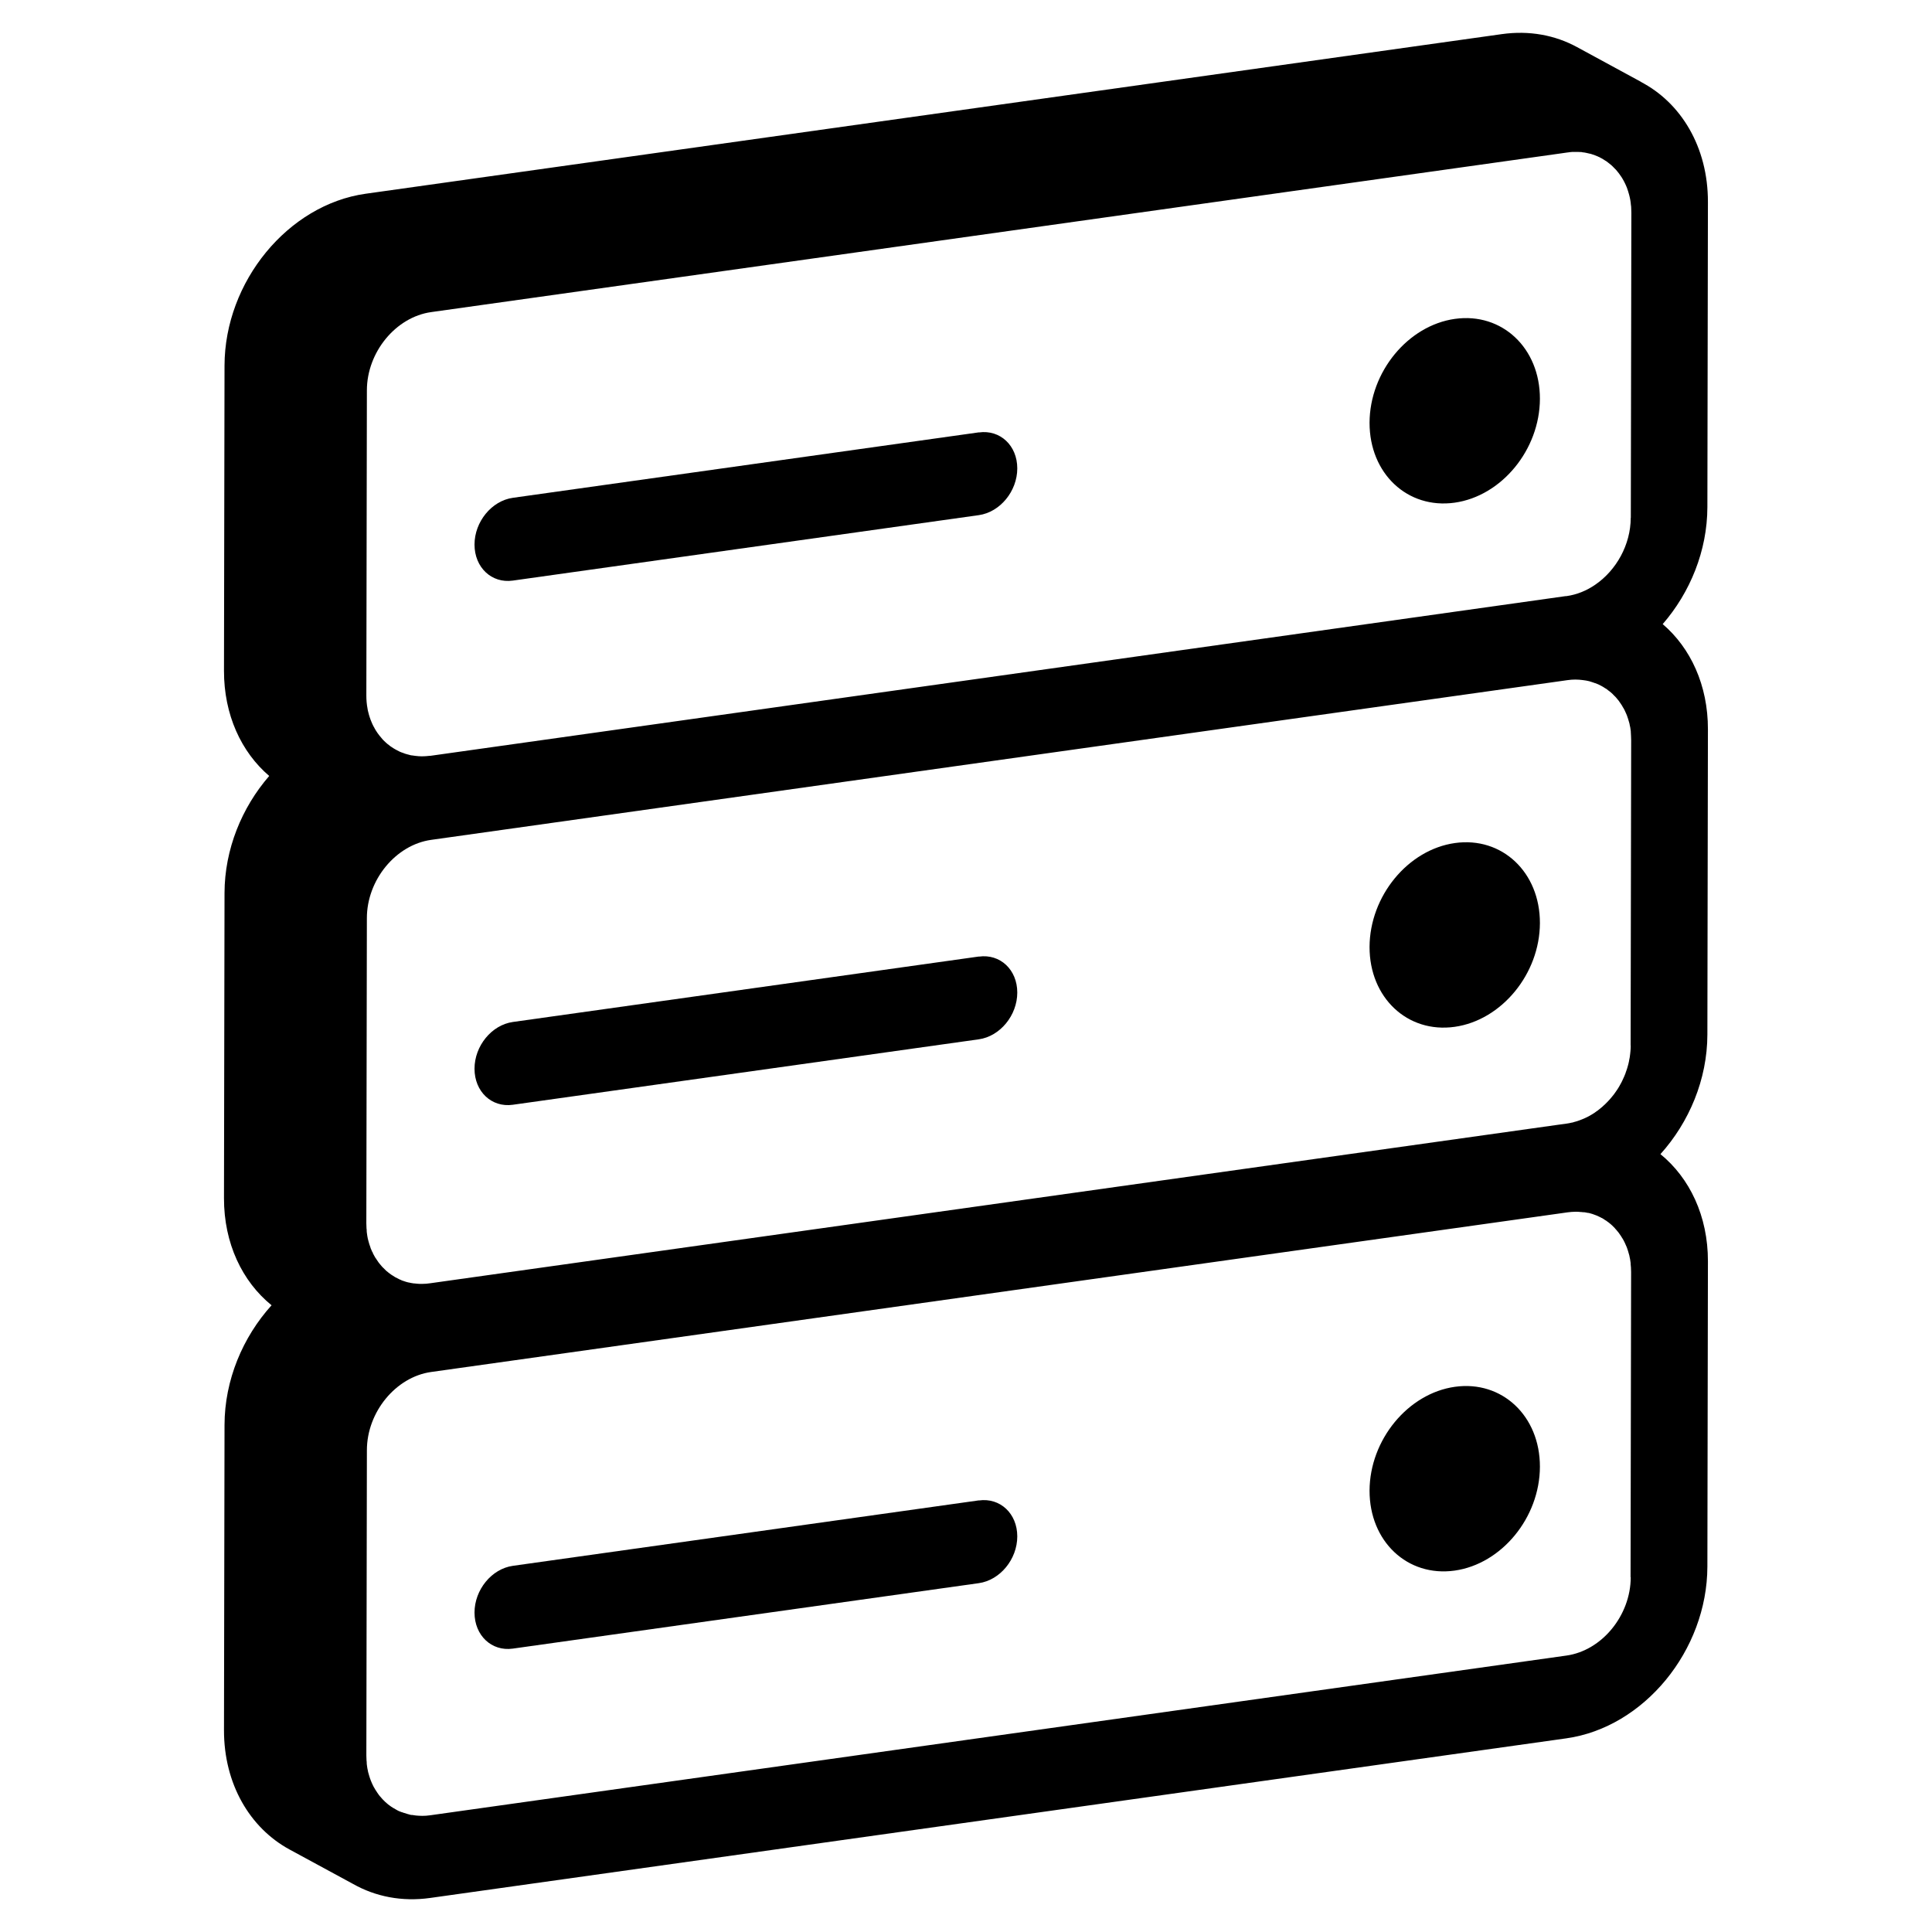<?xml version="1.0" encoding="UTF-8"?><svg id="Artwork" xmlns="http://www.w3.org/2000/svg" viewBox="0 0 214 214"><defs><style>.cls-1{stroke-width:0px;}</style></defs><path class="cls-1" d="m189.18,80.79c.01-4.89-1.92-9.02-5.01-11.66,3.04-3.5,4.94-8.13,4.95-12.96l.06-33.8c.01-6.09-2.99-11.02-7.49-13.33.08.04.17.08.25.12l-7.27-3.95c-2.41-1.31-5.26-1.86-8.32-1.43L40.5,21.46c-8.6,1.21-15.61,9.74-15.63,19.03l-.06,33.8c-.01,4.89,1.92,9.02,5.01,11.66-3.04,3.5-4.94,8.13-4.95,12.96l-.06,33.8c-.01,5.02,2.03,9.24,5.27,11.87-3.19,3.53-5.2,8.28-5.21,13.25l-.06,33.81c-.01,5.98,2.88,10.83,7.24,13.21l7.08,3.84c2.45,1.38,5.37,1.98,8.51,1.54l125.85-17.68c8.61-1.21,15.61-9.74,15.63-19.03l.06-33.81c.01-5.01-2.03-9.24-5.26-11.87,3.18-3.53,5.19-8.28,5.2-13.24l.06-33.81Zm-8.55,93.92c-.01,4.23-3.2,8.12-7.12,8.67l-125.85,17.69c-.16.02-.31.04-.46.05-.29.02-.57.02-.84,0-.19-.01-.37-.03-.55-.06-.04-.01-.07-.01-.1-.02-.03,0-.06,0-.09,0h-.03s-.02,0-.03-.01h-.01s-.05,0-.07-.01c-.05,0-.1-.02-.15-.04-.07-.01-.13-.03-.19-.05-.17-.05-.34-.1-.51-.16-.02,0-.04-.02-.06-.03h-.01s-.02,0-.03,0c-.05-.02-.11-.04-.16-.06-.04-.02-.09-.03-.12-.05-.01,0-.01,0-.02,0s-.01-.01-.02-.01c-.12-.06-.23-.11-.34-.18-.09-.05-.18-.1-.27-.16-.01,0-.01,0-.01,0h-.01s-.05-.03-.07-.05c-.12-.07-.23-.14-.34-.23-.12-.08-.23-.17-.34-.27-.11-.09-.21-.18-.31-.29-.05-.04-.1-.1-.15-.15-.05-.05-.09-.11-.14-.16-.02-.02-.03-.03-.04-.05-.16-.16-.29-.35-.41-.53-.02-.04-.05-.07-.07-.11-.05-.06-.09-.12-.12-.18-.04-.06-.07-.12-.11-.19-.07-.1-.12-.21-.18-.33-.01-.04-.03-.08-.05-.12h-.01c-.06-.13-.11-.25-.16-.38h0c-.02-.06-.04-.11-.06-.16v-.02h-.01c-.07-.21-.14-.43-.2-.66-.03-.08-.05-.17-.06-.26-.02-.09-.04-.18-.06-.28-.01-.09-.03-.18-.04-.28-.01-.05-.02-.1-.02-.15,0-.04-.01-.09-.01-.13,0-.03,0-.07,0-.1-.01-.03-.01-.07-.01-.11v-.04h0s-.01,0-.01,0h0v-.03c-.01-.19-.02-.38-.02-.57l.06-33.81c0-4.23,3.2-8.12,7.12-8.67l125.22-17.59.63-.09c.32-.04.63-.07.94-.07.18,0,.36.01.53.03.07,0,.13,0,.18.02h.03s.06,0,.08,0c0,0,.02,0,.03.01.02,0,.04,0,.05,0h.04s.03,0,.04,0c.12.02.24.04.36.07.02,0,.03,0,.05,0,.03.01.07.01.1.02.1.02.19.05.28.08.03,0,.05.01.07.02h0c.16.05.31.11.46.17.08.04.15.07.22.1.07.03.14.07.21.1.02,0,.03.02.05.03.02.01.03.02.05.03t.02,0s.05.03.08.04c.11.07.22.13.32.21.01.01.02.01.04.02.02.01.03.02.04.03.02,0,.04,0,.05.03t.02.01c.05.03.09.07.14.11.02,0,.03.02.05.03.01.01.03.02.04.03.07.05.14.11.21.17.03.02.05.05.08.07.03.03.07.06.1.09l.02.02c.09.08.18.17.27.27h0s.01.02.02.03c.02,0,.03.03.03.04.03.03.05.05.08.08.11.12.21.24.3.36.1.13.19.26.27.39,0,0,.01,0,.01.02.05.07.09.14.13.21.01,0,.02.03.03.04.08.13.15.27.22.41.04.09.08.18.12.27.04.08.07.17.11.25,0,.01.01.01.01.02.09.26.18.52.25.8.03.09.05.17.06.26.02.09.04.19.06.28.01.09.03.18.04.28,0,.05.02.1.02.15,0,.04,0,.09,0,.13.01.06.02.12.02.18v.08s.01,0,.01,0v.02c.01.19.02.38.02.57l-.06,33.8Zm0-58.92c0,.22-.01.43-.03.64,0,.03-.01.06-.01.09,0,.07-.01.13-.02.2-.01.13-.03.26-.05.39-.01.03-.01.07-.02.1-.01.08-.03.16-.05.25,0,.03,0,.05-.01.08-.04.19-.08.38-.14.57-.05.19-.11.38-.18.56-.02.06-.04.11-.06.17,0,0,.01.01,0,.02-.09.24-.19.47-.3.7-.09.2-.18.39-.29.57-.01.03-.03.06-.05.09-.02.03-.04.07-.06.11-.11.19-.23.38-.36.56-.14.21-.29.41-.46.61-.16.2-.33.39-.51.57-.15.16-.3.3-.46.44-.06.06-.12.12-.19.17-.15.13-.3.25-.46.37,0,0-.01.01-.03.01-.18.14-.37.27-.57.39-.01,0-.03.02-.04.02-.21.13-.43.25-.66.35,0,0,0,.01-.02.01-.2.09-.41.18-.63.26-.18.07-.35.12-.53.17-.02.01-.03.01-.05.01-.09.04-.18.06-.28.08h-.02c-.19.05-.38.08-.58.11l-.8.11h-.01l-125.04,17.57c-.31.05-.61.07-.9.07h-.09c-.07,0-.13,0-.2,0-.1,0-.2-.01-.29-.02-.07,0-.13-.01-.18-.02-.04,0-.07,0-.1-.01-.03,0-.06,0-.09,0s-.06-.01-.08-.02c-.07,0-.13-.02-.19-.03-.06,0-.12-.02-.17-.04-.02,0-.03,0-.05,0-.15-.03-.3-.07-.45-.12-.07-.02-.15-.05-.23-.08-.04,0-.08-.02-.11-.04h-.01s-.03-.02-.04-.02h-.01s-.03-.02-.05-.03c-.08-.03-.16-.06-.23-.1-.15-.07-.29-.14-.43-.22-.09-.05-.17-.1-.25-.16-.12-.07-.24-.15-.35-.24-.04-.03-.08-.06-.12-.09-.07-.05-.14-.11-.21-.17-.02-.02-.03-.03-.05-.04-.05-.06-.11-.11-.16-.16-.05-.04-.1-.09-.14-.14-.08-.07-.16-.15-.23-.24-.21-.23-.39-.47-.55-.73-.03-.04-.05-.07-.07-.11-.01-.01-.02-.02-.03-.03,0,0-.01,0-.01-.02-.02-.03-.03-.05-.05-.08-.01-.01-.01-.03-.02-.04-.08-.13-.15-.27-.22-.41-.01-.02-.02-.05-.03-.07h.05s-.07-.04-.07-.04c-.01,0-.01-.01-.01-.01-.06-.13-.11-.26-.17-.39,0,0-.01-.02-.01-.03-.01-.05-.03-.09-.04-.13-.08-.21-.14-.41-.2-.63,0-.01-.01-.03-.01-.04-.05-.17-.09-.35-.12-.54-.01-.09-.03-.18-.04-.28-.01-.05-.02-.1-.02-.15,0-.04-.01-.09-.01-.13,0-.03,0-.07,0-.1-.01-.03-.01-.07-.01-.11v-.04s-.01-.01-.01-.02v-.02c-.01-.19-.02-.38-.02-.57l.06-33.8c0-4.23,3.2-8.12,7.12-8.67l125.22-17.6.63-.09c.16-.02.31-.04.46-.05.28-.02.56-.02.84,0,.25.02.5.05.75.09.08.02.17.04.25.05,0,0,.03.01.04.01.06,0,.12.03.18.05.01,0,.03.01.04.01.07.02.14.04.22.07.06.02.13.04.2.07.02,0,.05.01.08.03t.02,0c.24.08.48.19.71.32.05.03.11.06.16.09.04.02.07.04.11.07l.09.06s.03.02.05.03c.1.05.21.12.3.21.13.09.25.19.37.29.11.1.21.19.31.31.03.03.07.06.1.09.04.04.08.09.12.13.2.22.39.47.55.73.08.11.15.23.21.35.02.03.04.06.06.09.04.07.08.14.12.22,0,.02.01.03.02.05.04.09.08.17.12.26.04.08.07.17.11.25,0,0,.01.02.01.03.09.25.18.52.25.79.03.09.05.18.06.27.02.09.04.18.06.27.01.09.03.18.04.28,0,.05.02.1.02.15,0,.04,0,.09,0,.13,0,.02.01.03.01.05h0c0,.05,0,.07,0,.11s.01.09.01.13c.01.18.02.38.02.57l-.06,33.81Zm0-58.43c-.01,2.98-1.6,5.8-3.91,7.39-.96.67-2.06,1.12-3.21,1.28h-.09s-125.76,17.69-125.76,17.69c-.03,0-.06,0-.09,0h-.01c-.41.05-.81.07-1.2.04-.25-.02-.5-.05-.74-.09h-.03c-.09-.01-.17-.03-.26-.06-.06-.01-.13-.03-.19-.05-.17-.04-.33-.09-.49-.16-.12-.04-.24-.08-.35-.13-.15-.07-.29-.14-.43-.22-.05-.02-.1-.05-.14-.08-.04-.02-.08-.05-.12-.07-.09-.05-.18-.11-.26-.17-.1-.06-.19-.13-.28-.21-.12-.08-.22-.17-.33-.27-.06-.05-.11-.1-.17-.16-.05-.05-.11-.1-.16-.16h0c-.13-.15-.25-.29-.37-.44-.15-.18-.28-.38-.41-.58-.05-.08-.1-.16-.14-.24-.01-.02-.02-.03-.02-.05-.06-.09-.11-.19-.16-.29,0,0-.01-.02-.01-.03h-.01s-.02-.05-.02-.07h-.01c-.06-.13-.11-.25-.16-.38-.01-.02-.02-.04-.02-.06-.01-.02-.02-.04-.03-.05,0-.02-.01-.05-.02-.08-.02-.05-.04-.11-.06-.16-.02-.05-.04-.11-.05-.16,0-.03-.02-.06-.03-.09-.04-.12-.07-.25-.1-.38-.04-.13-.06-.26-.08-.39-.09-.46-.13-.94-.13-1.44l.06-33.8c0-4.23,3.2-8.12,7.12-8.67l125.22-17.59.63-.09c.07,0,.15-.02.22-.03.1-.01.21-.02.31-.03.11,0,.21,0,.31,0s.2,0,.29,0h.07c.09,0,.17,0,.26.01.07,0,.15,0,.22.03.14.01.27.03.4.06.12.02.24.05.35.08.12.02.24.05.36.1.19.06.38.13.56.21.04.02.08.03.12.06.05,0,.11.04.16.08.07.02.13.06.19.1.03.01.06.02.08.04.09.05.17.1.25.16.12.06.24.15.35.24.24.17.47.37.68.6.07.06.15.14.22.22.2.23.39.48.56.74.07.09.12.19.18.29.08.13.15.27.22.41.09.17.16.35.24.54.09.26.18.52.25.8.05.17.08.35.12.54.03.18.06.37.07.56.02.1.03.19.03.29.01.19.02.38.02.57l-.06,33.79Z"/><path class="cls-1" d="m161.16,35.32c-5.21.73-9.44,5.88-9.46,11.5-.01,5.63,4.2,9.59,9.42,8.86,5.21-.73,9.44-5.88,9.45-11.51.01-5.62-4.2-9.58-9.41-8.85Z"/><path class="cls-1" d="m161.16,93.38c-5.21.73-9.44,5.88-9.46,11.51-.01,5.62,4.2,9.58,9.42,8.85,5.21-.73,9.44-5.88,9.45-11.5.01-5.63-4.2-9.59-9.41-8.86Z"/><path class="cls-1" d="m161.16,153.61c-5.21.73-9.44,5.88-9.46,11.5-.01,5.63,4.2,9.59,9.42,8.86,5.21-.73,9.44-5.88,9.45-11.51.01-5.62-4.2-9.58-9.41-8.85Z"/><path class="cls-1" d="m108.43,47.89l-51.62,7.25c-2.35.33-4.25,2.65-4.25,5.18,0,2.53,1.89,4.32,4.24,3.99l51.62-7.25c2.35-.33,4.26-2.65,4.26-5.18,0-2.53-1.9-4.31-4.25-3.98Z"/><path class="cls-1" d="m108.43,105.95l-51.62,7.25c-2.35.33-4.25,2.65-4.25,5.18,0,2.53,1.89,4.32,4.24,3.99l51.62-7.25c2.35-.33,4.26-2.65,4.26-5.18,0-2.53-1.9-4.31-4.25-3.98Z"/><path class="cls-1" d="m108.43,166.19l-51.62,7.25c-2.35.33-4.25,2.65-4.25,5.18,0,2.53,1.89,4.32,4.24,3.99l51.62-7.25c2.35-.33,4.26-2.65,4.26-5.18,0-2.53-1.9-4.31-4.25-3.98Z"/></svg>